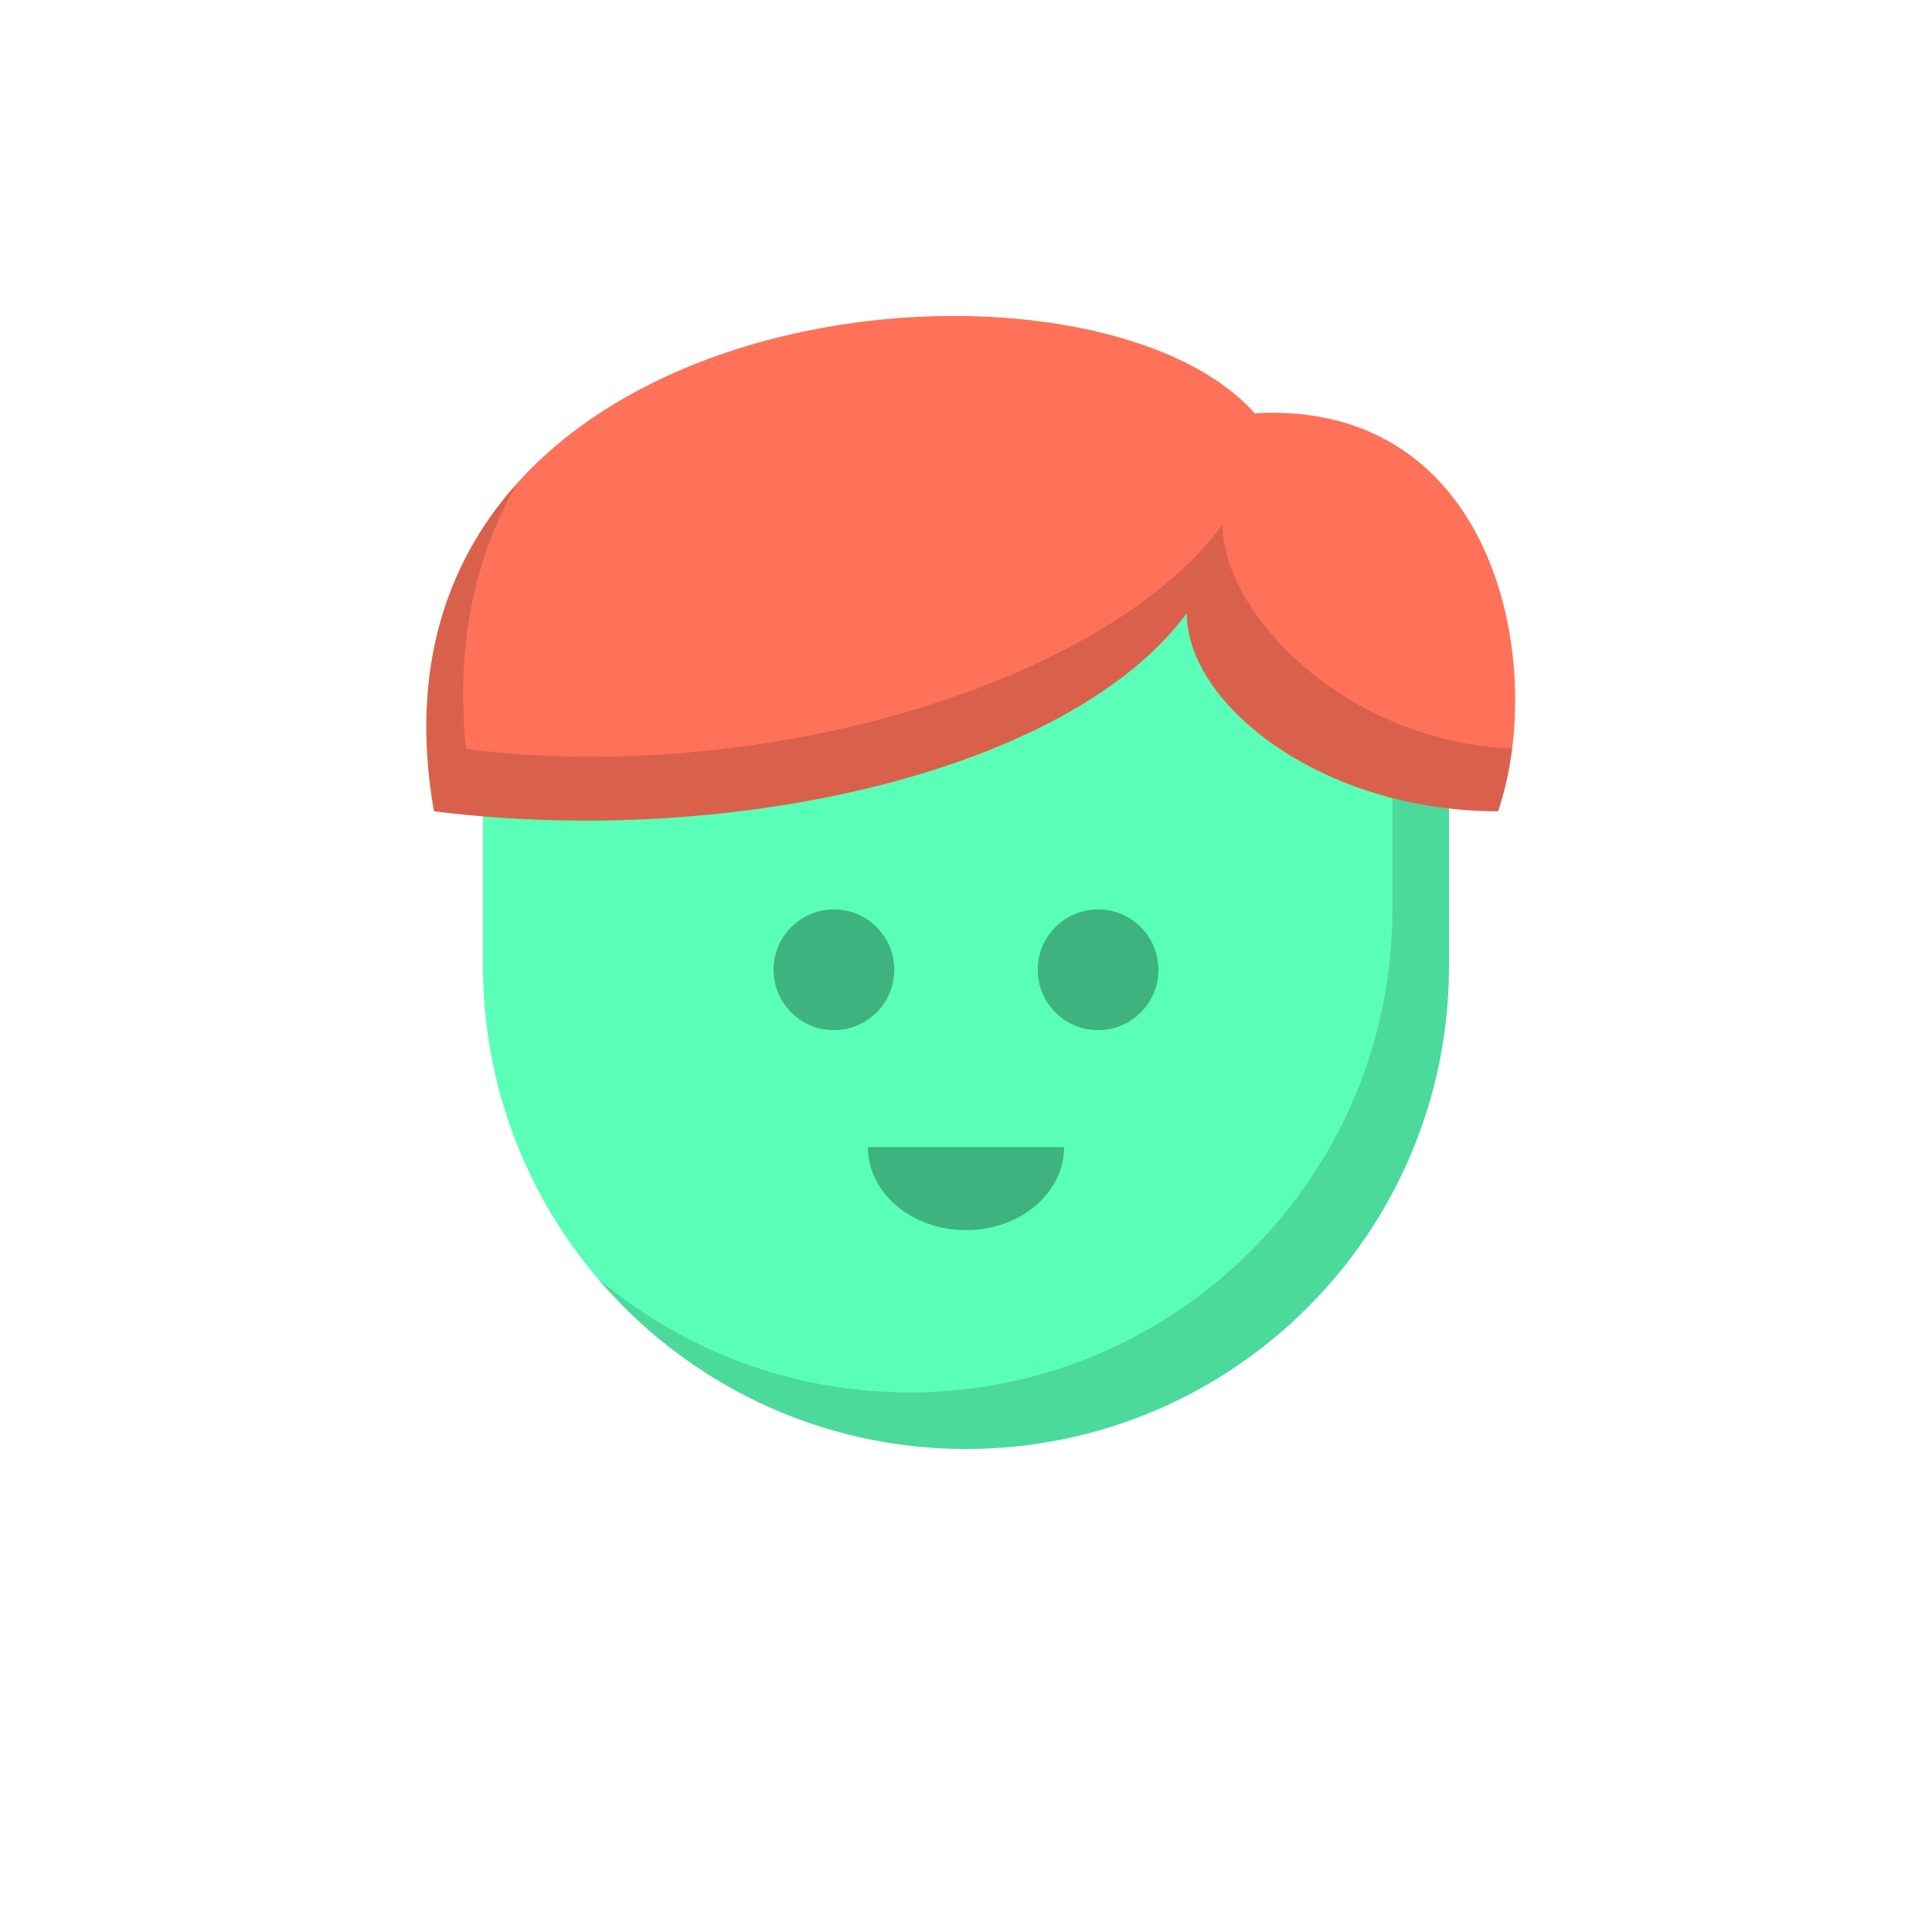 <svg xmlns="http://www.w3.org/2000/svg" viewBox="0 0 512 512" fill="none"><path fill="#fff" d="M0 0h512v512H0z"/><path d="M128 176c0-26.5 21.5-48 48-48h160c26.5 0 48 21.5 48 48v80c0 70.692-57.308 128-128 128h0c-70.692 0-128-57.308-128-128v-80z" fill="#59ffb7"/><g fill-rule="evenodd"><path d="M158.3 338.7c23.48 27.71 58.535 45.3 97.7 45.3 70.692 0 128-57.308 128-128v-80c0-17.095-8.937-32.103-22.393-40.607C366.3 142.804 369 151.586 369 161v80c0 70.692-57.308 128-128 128-31.528 0-60.393-11.4-82.7-30.3z" fill="#000" fill-opacity=".15"/><path d="M115 215c80 10 169-11 199.5-52.5 0 24 35.5 52.5 82.5 52.5 13-38 0-109-64.5-105.5C287 58.5 91 78.018 115 215z" fill="#ff7259"/><path d="M324 139c-30.5 41.5-120.5 69.482-200.5 59.482-2.853-27.987 2.558-51.468 13.646-70.53-18.8 20.856-28.716 49.55-22.146 87.048 80 10 169-11 199.5-52.5 0 24 35.5 52.5 82.5 52.5 1.725-5.04 2.992-10.663 3.742-16.615C355.96 196.33 324 162.27 324 139z" fill-opacity=".15" fill="#000"/></g><path d="M221 273c8.837 0 16-7.163 16-16s-7.163-16-16-16-16 7.163-16 16 7.163 16 16 16zm70 0c8.837 0 16-7.163 16-16s-7.163-16-16-16-16 7.163-16 16 7.163 16 16 16z" fill="#000" fill-opacity=".3"/><path fill-rule="evenodd" d="M256 326c14.36 0 26-9.85 26-22h-52c0 12.15 11.64 22 26 22z" fill="#000" fill-opacity=".3"/></svg>